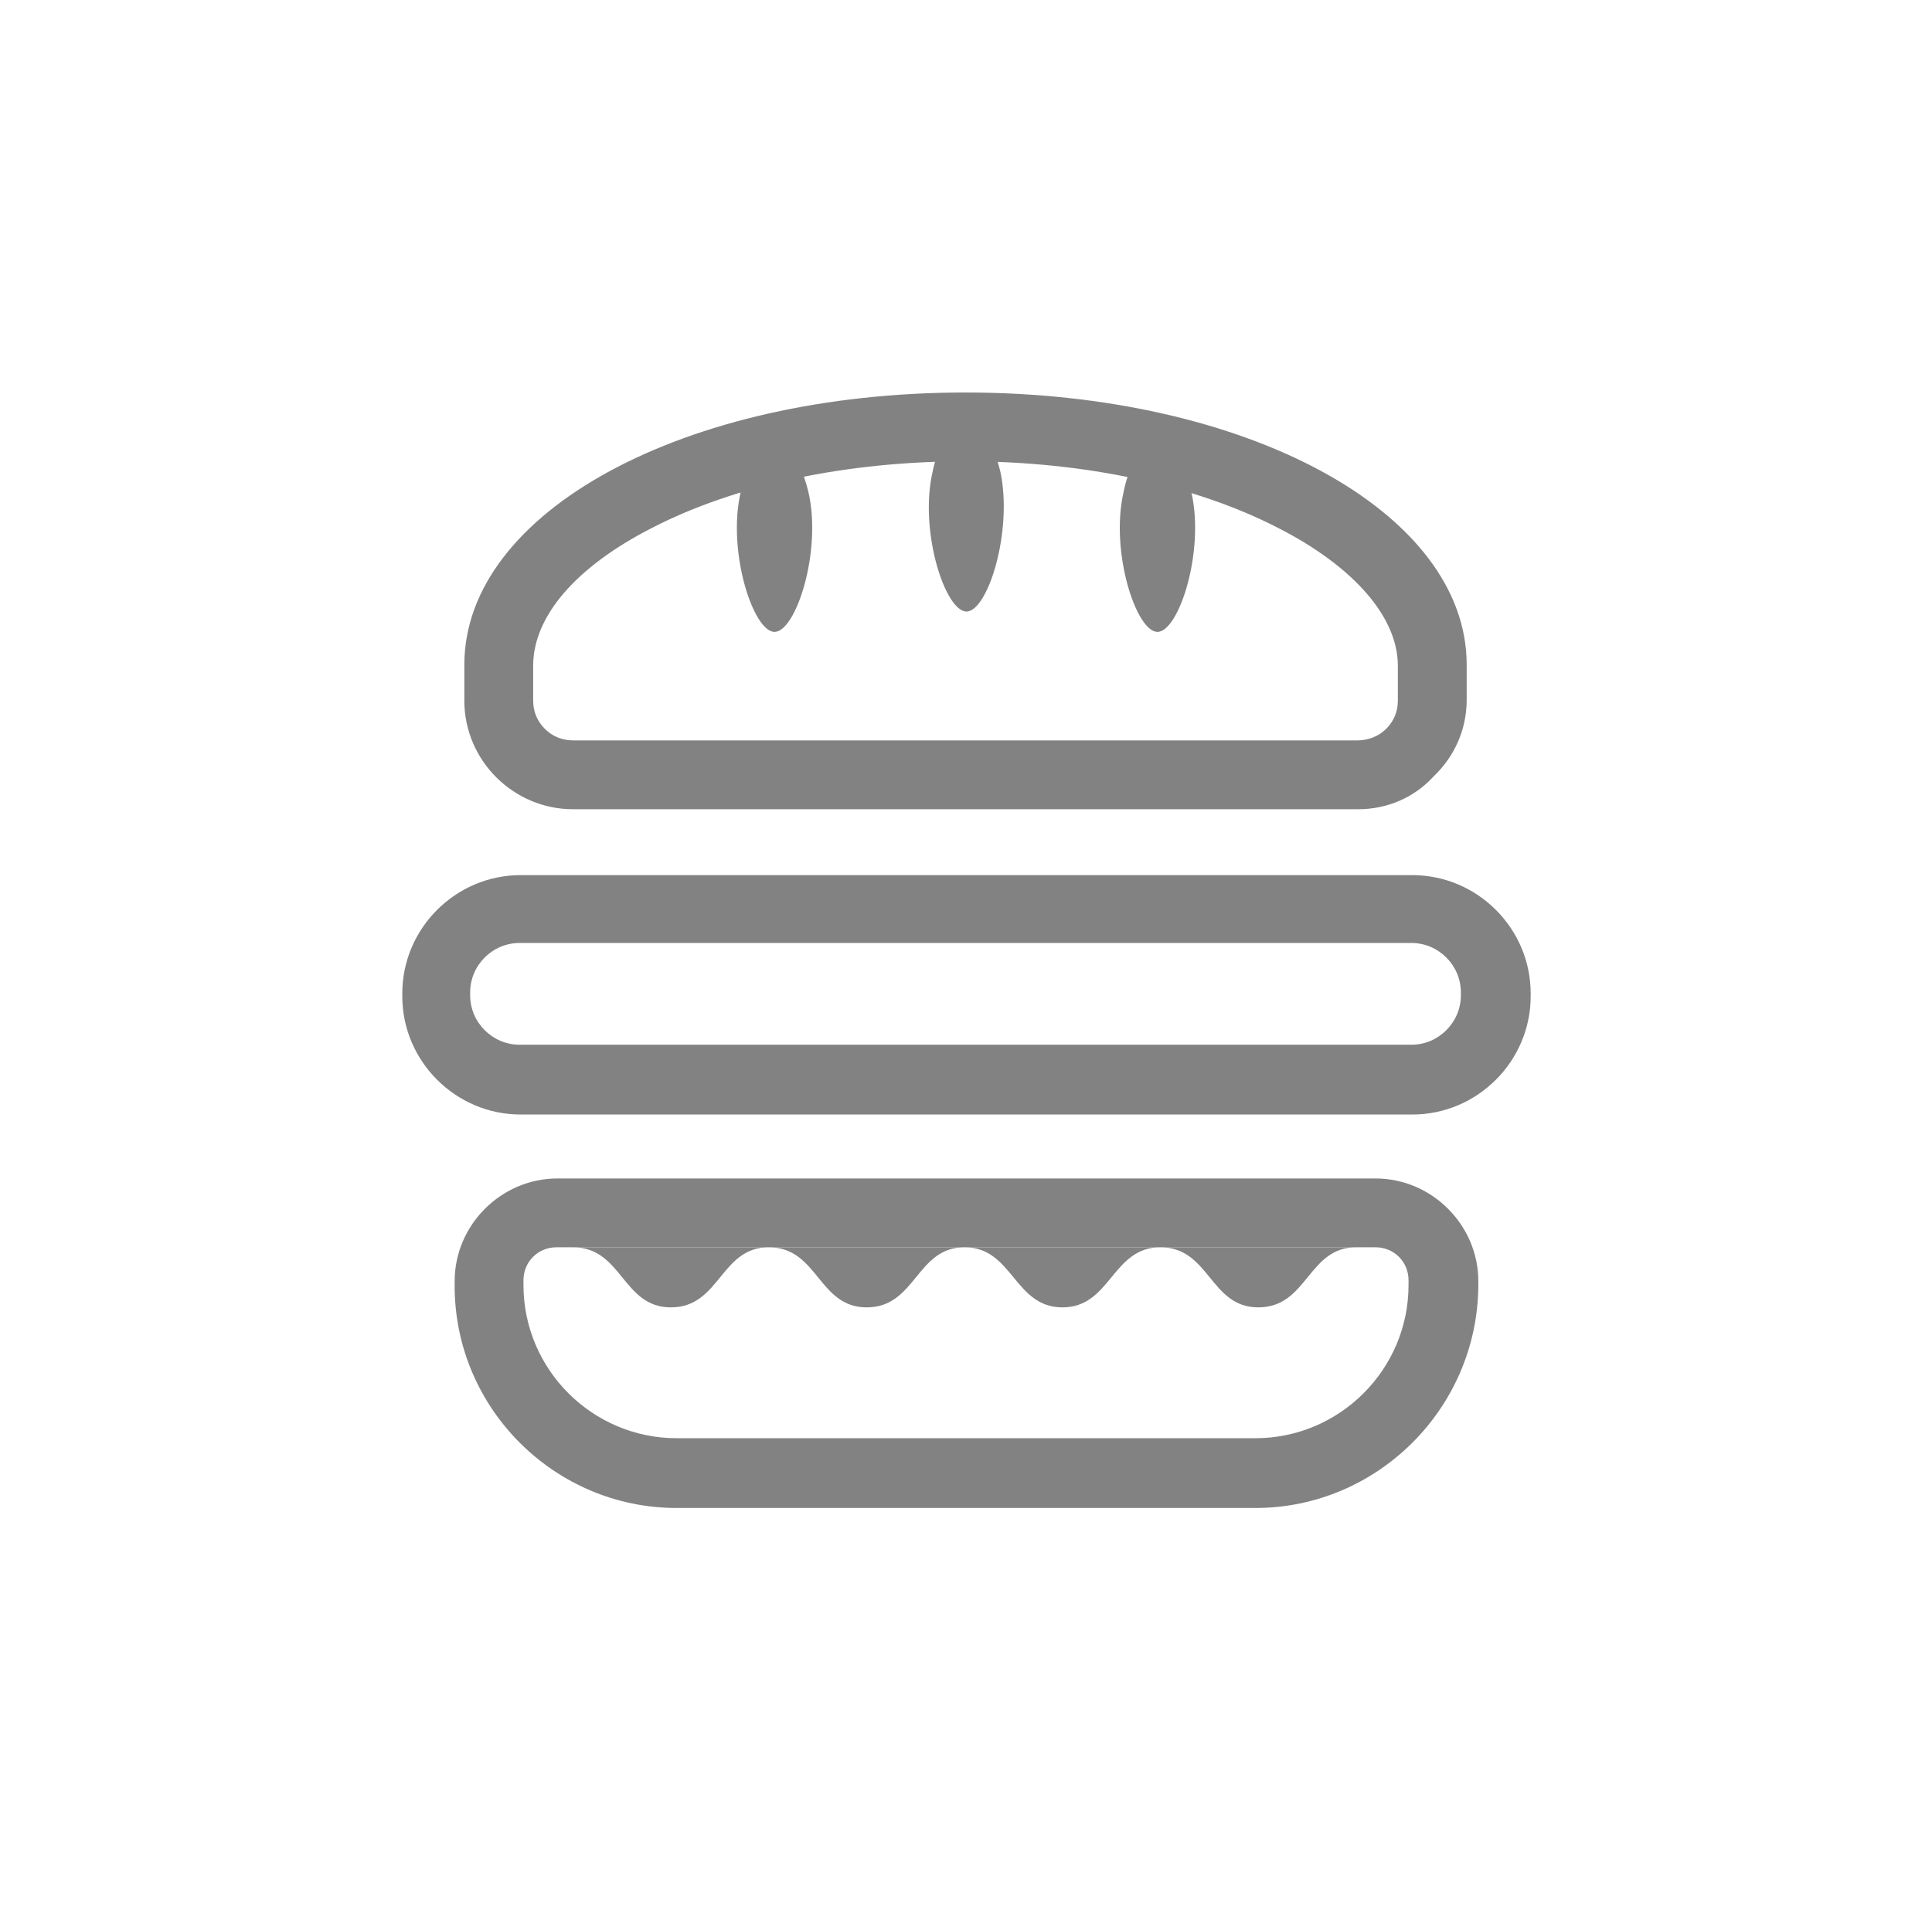 <?xml version="1.0" encoding="utf-8"?>
<!-- Generator: Adobe Illustrator 21.1.0, SVG Export Plug-In . SVG Version: 6.00 Build 0)  -->
<svg version="1.1" id="Layer_1" xmlns="http://www.w3.org/2000/svg" xmlns:xlink="http://www.w3.org/1999/xlink" x="0px" y="0px"
	 viewBox="0 0 199.3 196.7" style="enable-background:new 0 0 199.3 196.7;" xml:space="preserve">
<style type="text/css">
	.st0{fill:#828282;}
</style>
<title>hamburger</title>
<g id="Layer_1-2">
	<path class="st0" d="M145.7,115h-92c-6.7,0-12.2-5.5-12.2-12.2v-0.3c0-6.7,5.5-12.2,12.2-12.2h92c6.7,0,12.2,5.5,12.2,12.2v0.3
		C157.9,109.5,152.4,115,145.7,115z M53.6,97.3c-2.8,0-5.1,2.3-5.1,5.1v0.3c0,2.8,2.3,5.1,5.1,5.1h92c2.8,0,5.1-2.3,5.1-5.1v-0.3
		c0-2.8-2.3-5.1-5.1-5.1H53.6z"/>
	<path class="st0" d="M140.1,83.5C140.1,83.5,140,83.5,140.1,83.5H59.2c0,0,0,0-0.1,0c-6.1,0-11.2-5-11.2-11.2l0-3.7
		c0-15.8,22.7-28.1,51.7-28.1c29,0,51.7,12.3,51.7,28.1v3.6c0,3-1.2,5.8-3.4,7.9C145.9,82.3,143.1,83.5,140.1,83.5z M99.6,47.6
		c-12.2,0-23.7,2.4-32.4,6.9c-7.8,4-12.2,9.1-12.2,14.2v3.6c0,1.1,0.4,2.1,1.2,2.9c0.8,0.8,1.8,1.2,3,1.2l80.8,0c0,0,0,0,0,0
		c1.1,0,2.2-0.4,3-1.2c0.8-0.8,1.2-1.8,1.2-2.9v-3.6c0-5-4.5-10.2-12.3-14.2C123.4,50.1,111.9,47.6,99.6,47.6z"/>
	<path class="st0" d="M129.5,155.6H69.8c-12.6,0-22.9-10.3-22.9-22.9v-0.5c0-5.8,4.8-10.6,10.6-10.6h84.4c5.8,0,10.6,4.8,10.6,10.6
		v0.5C152.4,145.3,142.1,155.6,129.5,155.6z M57.4,128.7c-1.9,0-3.4,1.5-3.4,3.4v0.5c0,8.7,7.1,15.8,15.8,15.8h59.7
		c8.7,0,15.8-7.1,15.8-15.8v-0.5c0-1.9-1.5-3.4-3.4-3.4H57.4z"/>
	<path class="st0" d="M59.1,128.7c5.1,0,5.1,6.2,10.1,6.2c5.1,0,5.1-6.2,10.1-6.2c5.1,0,5.1,6.2,10.1,6.2c5.1,0,5.1-6.2,10.1-6.2
		s5.1,6.2,10.1,6.2s5.1-6.2,10.1-6.2c5.1,0,5.1,6.2,10.1,6.2c5.1,0,5.1-6.2,10.1-6.2"/>
	<path class="st0" d="M83.4,50.8c-0.5-2.1-1.8-5.5-3.5-5.5s-3.1,3.4-3.5,5.5c-1.4,6.1,1.3,14.4,3.5,14.4
		C82.1,65.2,84.8,56.9,83.4,50.8z"/>
	<path class="st0" d="M103.2,48.7c-0.5-2.1-1.8-5.5-3.5-5.5s-3.1,3.4-3.5,5.5c-1.4,6.1,1.3,14.4,3.5,14.4S104.5,54.8,103.2,48.7z"/>
	<path class="st0" d="M122.9,50.8c-0.5-2.1-1.8-5.5-3.5-5.5c-1.8,0-3.1,3.4-3.5,5.5c-1.4,6.1,1.3,14.4,3.5,14.4
		C121.6,65.2,124.3,56.9,122.9,50.8z"/>
</g>
</svg>
